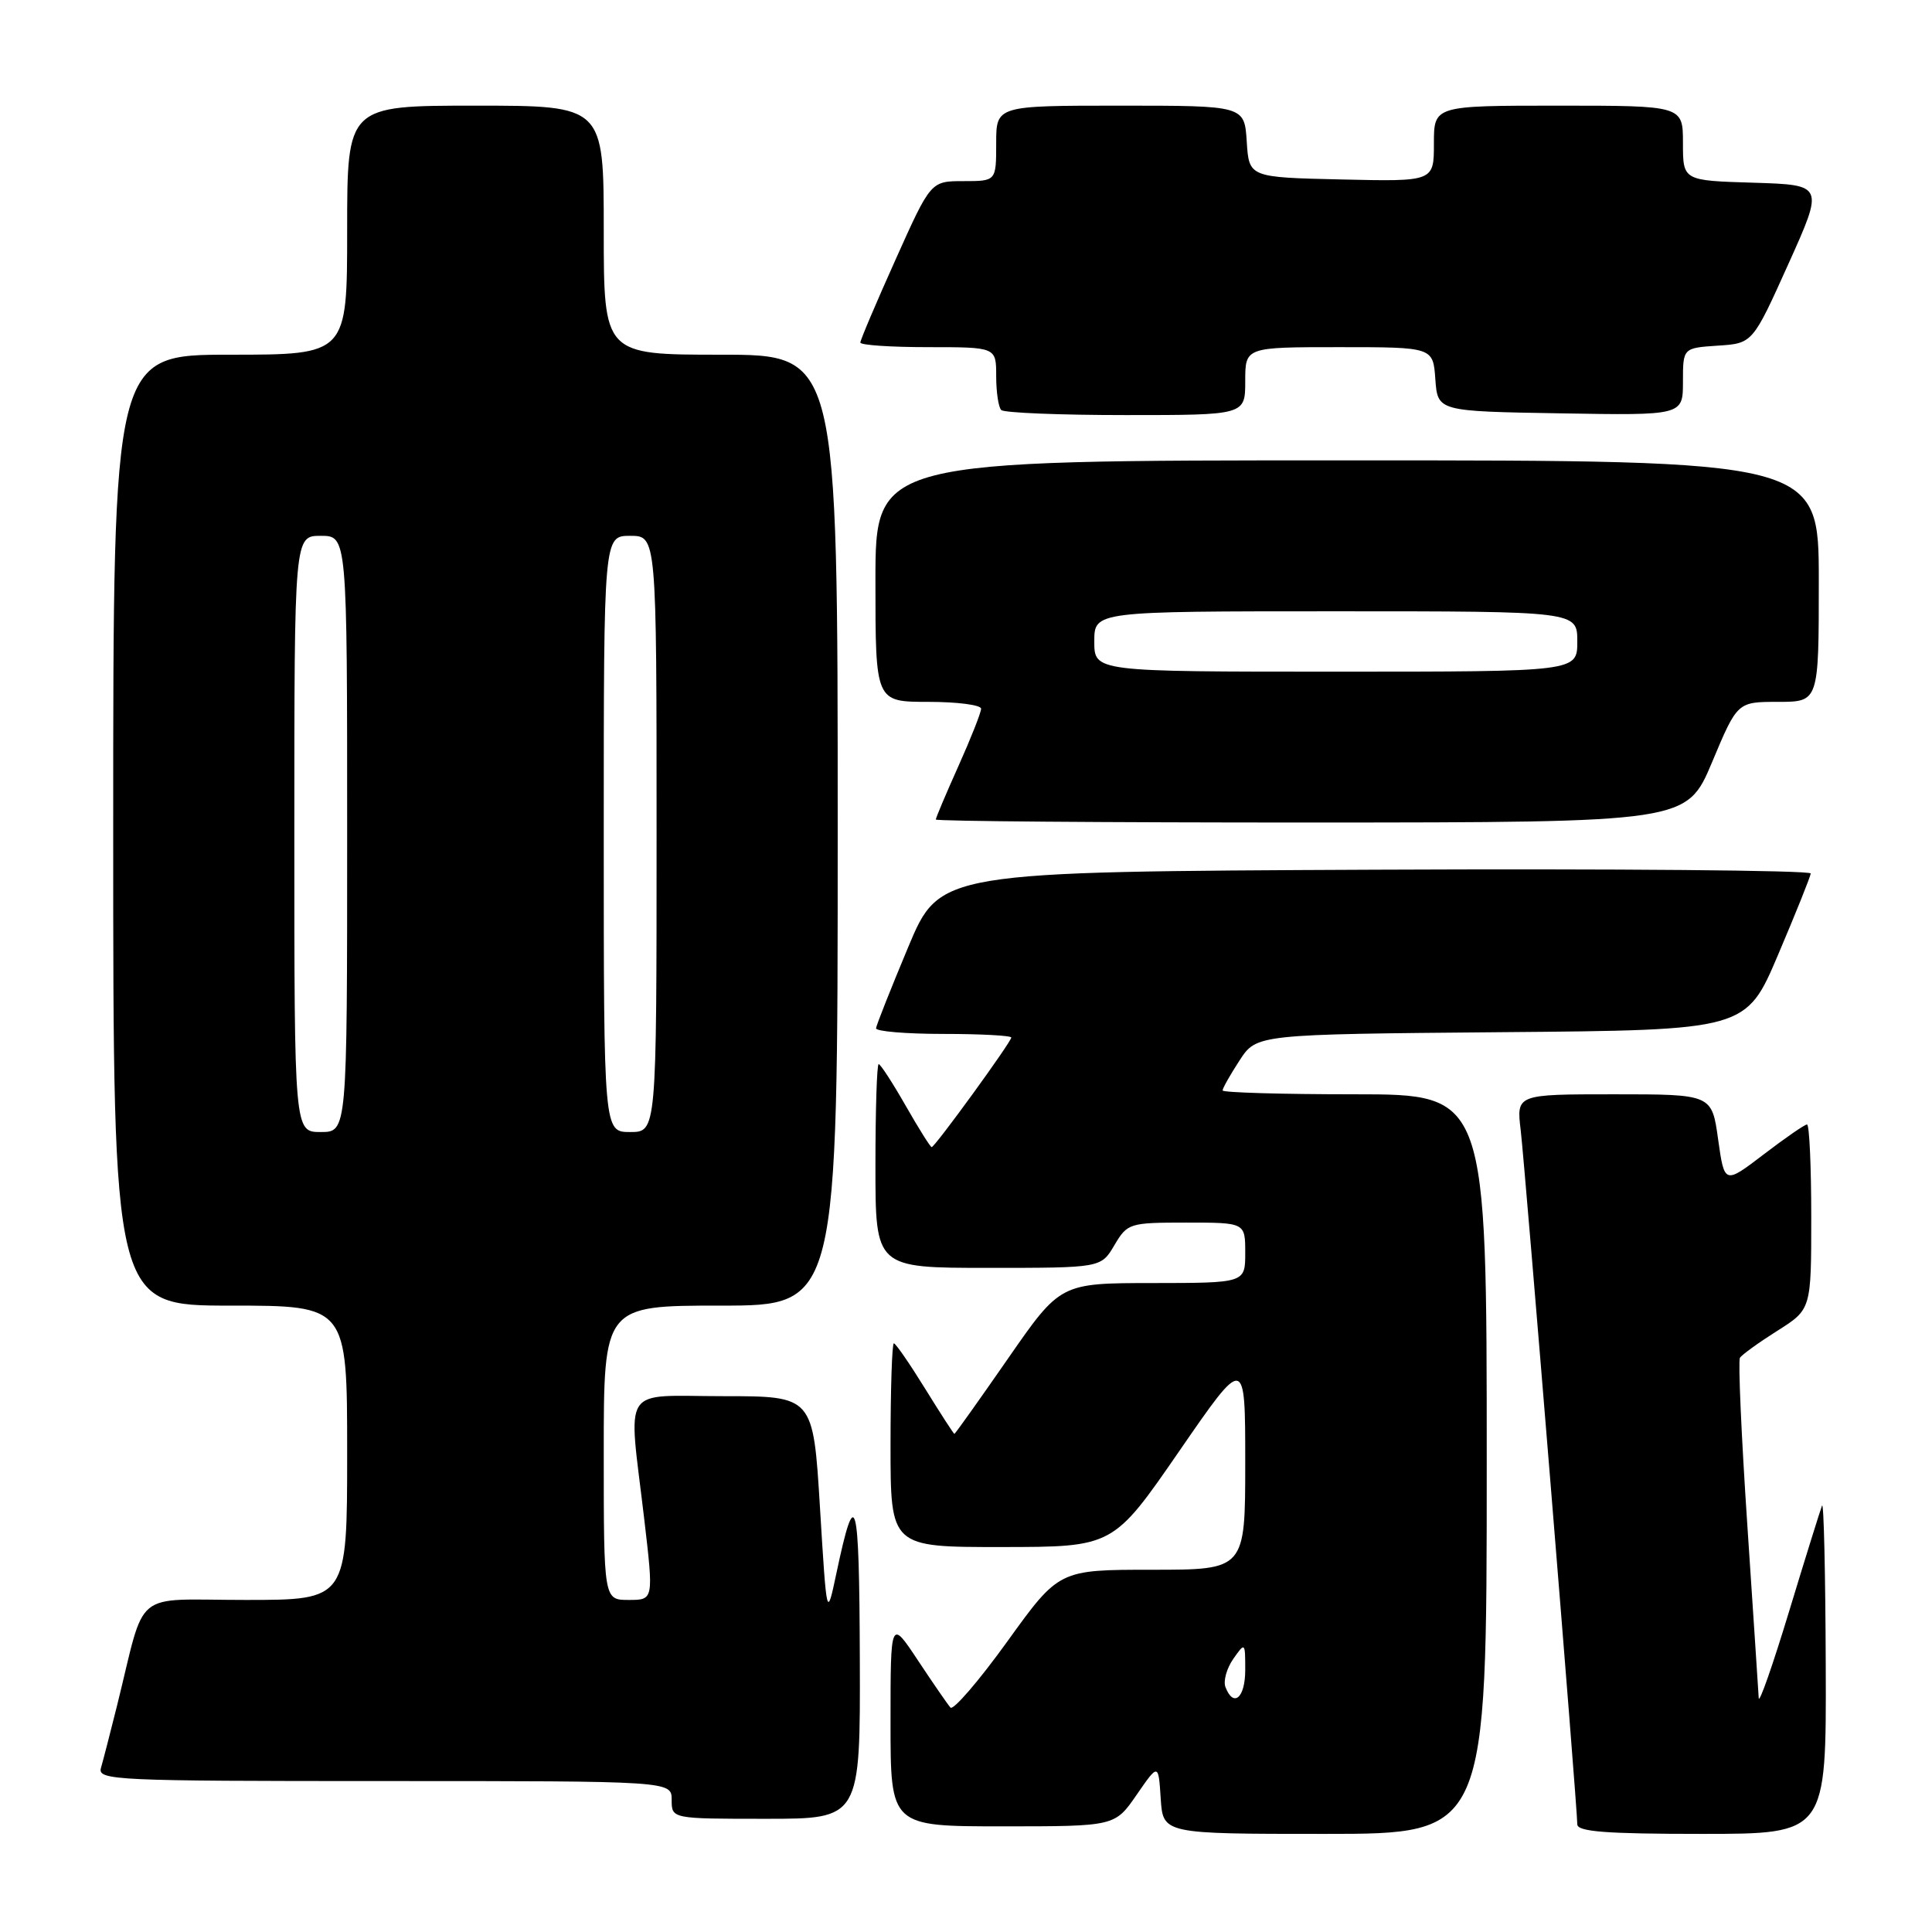 <?xml version="1.0" encoding="UTF-8" standalone="no"?>
<!DOCTYPE svg PUBLIC "-//W3C//DTD SVG 1.1//EN" "http://www.w3.org/Graphics/SVG/1.1/DTD/svg11.dtd" >
<svg xmlns="http://www.w3.org/2000/svg" xmlns:xlink="http://www.w3.org/1999/xlink" version="1.1" viewBox="0 0 256 256">
 <g >
 <path fill="currentColor"
d=" M 197.00 194.00 C 197.00 145.00 197.00 145.00 179.50 145.00 C 169.88 145.00 162.00 144.77 162.00 144.49 C 162.00 144.20 163.01 142.41 164.25 140.51 C 166.50 137.05 166.50 137.05 198.93 136.77 C 231.36 136.50 231.36 136.50 235.61 126.50 C 237.95 121.00 239.89 116.16 239.93 115.74 C 239.97 115.32 214.02 115.10 182.26 115.24 C 124.53 115.50 124.53 115.50 120.34 125.50 C 118.04 131.00 116.12 135.84 116.08 136.25 C 116.03 136.66 120.05 137.00 125.00 137.00 C 129.95 137.00 134.00 137.22 134.00 137.48 C 134.00 138.06 123.88 152.00 123.45 152.00 C 123.28 152.00 121.73 149.53 120.00 146.50 C 118.27 143.47 116.66 141.00 116.43 141.00 C 116.19 141.00 116.00 147.07 116.00 154.50 C 116.00 168.00 116.00 168.00 130.94 168.00 C 145.89 168.00 145.89 168.00 147.66 165.00 C 149.39 162.08 149.63 162.00 157.22 162.00 C 165.00 162.00 165.00 162.00 165.00 166.00 C 165.00 170.00 165.00 170.00 152.75 170.01 C 140.50 170.02 140.50 170.02 133.57 180.01 C 129.76 185.50 126.56 190.00 126.46 190.00 C 126.37 190.00 124.62 187.30 122.58 184.00 C 120.54 180.70 118.68 178.00 118.44 178.00 C 118.20 178.00 118.00 184.07 118.00 191.50 C 118.00 205.00 118.00 205.00 132.75 204.99 C 147.50 204.98 147.50 204.98 156.25 192.29 C 165.00 179.60 165.00 179.60 165.00 193.80 C 165.00 208.00 165.00 208.00 152.66 208.00 C 140.32 208.00 140.32 208.00 133.47 217.51 C 129.70 222.74 126.31 226.67 125.94 226.26 C 125.57 225.84 123.63 223.03 121.63 220.01 C 118.00 214.53 118.00 214.53 118.00 228.26 C 118.00 242.00 118.00 242.00 132.86 242.00 C 147.73 242.00 147.73 242.00 150.61 237.82 C 153.50 233.64 153.50 233.64 153.80 238.32 C 154.11 243.00 154.11 243.00 175.55 243.00 C 197.00 243.00 197.00 243.00 197.00 194.00 Z  M 241.92 220.75 C 241.88 208.51 241.66 198.95 241.43 199.50 C 241.21 200.05 239.24 206.35 237.07 213.50 C 234.90 220.65 233.09 225.82 233.04 225.00 C 233.00 224.18 232.31 213.86 231.53 202.08 C 230.74 190.29 230.30 180.32 230.55 179.92 C 230.80 179.51 233.03 177.90 235.50 176.34 C 240.00 173.50 240.00 173.50 240.00 161.25 C 240.00 154.51 239.75 149.00 239.44 149.00 C 239.13 149.00 236.54 150.79 233.69 152.97 C 228.50 156.93 228.50 156.93 227.66 150.97 C 226.83 145.00 226.83 145.00 213.88 145.00 C 200.93 145.00 200.93 145.00 201.50 149.75 C 202.08 154.65 209.00 239.46 209.00 241.73 C 209.00 242.71 212.81 243.00 225.50 243.00 C 242.00 243.00 242.00 243.00 241.92 220.75 Z  M 113.93 219.75 C 113.86 198.22 113.37 196.45 110.82 208.50 C 109.55 214.50 109.55 214.50 108.65 199.75 C 107.75 185.00 107.75 185.00 95.88 185.00 C 82.08 185.00 83.24 183.21 85.36 201.25 C 86.62 212.00 86.62 212.00 83.31 212.00 C 80.00 212.00 80.00 212.00 80.00 192.50 C 80.00 173.00 80.00 173.00 95.50 173.00 C 111.00 173.00 111.00 173.00 111.00 110.00 C 111.00 47.00 111.00 47.00 95.50 47.00 C 80.00 47.00 80.00 47.00 80.00 30.50 C 80.00 14.00 80.00 14.00 63.00 14.00 C 46.00 14.00 46.00 14.00 46.00 30.50 C 46.00 47.00 46.00 47.00 30.50 47.00 C 15.00 47.00 15.00 47.00 15.00 110.00 C 15.00 173.00 15.00 173.00 30.50 173.00 C 46.00 173.00 46.00 173.00 46.00 192.50 C 46.00 212.00 46.00 212.00 32.54 212.00 C 17.32 212.00 19.41 210.29 15.51 226.00 C 14.62 229.57 13.66 233.29 13.38 234.25 C 12.90 235.90 15.15 236.00 50.93 236.00 C 89.00 236.00 89.00 236.00 89.00 238.50 C 89.00 241.00 89.00 241.00 101.50 241.00 C 114.00 241.00 114.00 241.00 113.93 219.75 Z  M 226.86 100.99 C 230.21 93.00 230.21 93.00 235.61 93.00 C 241.00 93.00 241.00 93.00 241.00 77.00 C 241.00 61.00 241.00 61.00 178.50 61.00 C 116.00 61.00 116.00 61.00 116.00 77.00 C 116.00 93.00 116.00 93.00 123.00 93.00 C 126.85 93.00 130.00 93.41 130.00 93.91 C 130.00 94.41 128.65 97.82 127.00 101.50 C 125.35 105.18 124.00 108.37 124.00 108.59 C 124.00 108.82 146.39 108.99 173.75 108.99 C 223.50 108.97 223.50 108.97 226.86 100.99 Z  M 165.00 50.50 C 165.00 46.00 165.00 46.00 177.44 46.00 C 189.89 46.00 189.89 46.00 190.19 50.25 C 190.50 54.50 190.50 54.50 206.75 54.77 C 223.00 55.05 223.00 55.05 223.00 50.58 C 223.00 46.11 223.00 46.11 227.62 45.80 C 232.23 45.50 232.23 45.50 236.96 35.00 C 241.69 24.50 241.69 24.50 232.34 24.21 C 223.00 23.93 223.00 23.93 223.00 18.96 C 223.00 14.00 223.00 14.00 206.50 14.00 C 190.00 14.00 190.00 14.00 190.00 19.03 C 190.00 24.06 190.00 24.06 177.75 23.78 C 165.50 23.50 165.50 23.50 165.20 18.75 C 164.89 14.00 164.89 14.00 148.45 14.00 C 132.00 14.00 132.00 14.00 132.00 19.00 C 132.00 24.00 132.00 24.00 127.67 24.00 C 123.33 24.00 123.33 24.00 118.67 34.39 C 116.10 40.11 114.00 45.06 114.00 45.39 C 114.00 45.73 118.05 46.00 123.00 46.00 C 132.00 46.00 132.00 46.00 132.00 49.83 C 132.00 51.94 132.30 53.97 132.67 54.33 C 133.03 54.70 140.46 55.00 149.17 55.00 C 165.00 55.00 165.00 55.00 165.00 50.50 Z  M 162.38 223.55 C 162.07 222.75 162.54 221.07 163.41 219.82 C 164.98 217.58 165.00 217.59 165.00 221.28 C 165.00 224.98 163.45 226.32 162.38 223.55 Z  M 39.00 110.50 C 39.00 71.00 39.00 71.00 42.50 71.00 C 46.00 71.00 46.00 71.00 46.00 110.50 C 46.00 150.00 46.00 150.00 42.50 150.00 C 39.00 150.00 39.00 150.00 39.00 110.50 Z  M 80.00 110.50 C 80.00 71.00 80.00 71.00 83.50 71.00 C 87.00 71.00 87.00 71.00 87.00 110.50 C 87.00 150.00 87.00 150.00 83.50 150.00 C 80.00 150.00 80.00 150.00 80.00 110.50 Z  M 145.00 85.00 C 145.00 81.00 145.00 81.00 177.00 81.00 C 209.00 81.00 209.00 81.00 209.00 85.00 C 209.00 89.00 209.00 89.00 177.00 89.00 C 145.00 89.00 145.00 89.00 145.00 85.00 Z "/>
</g>
</svg>